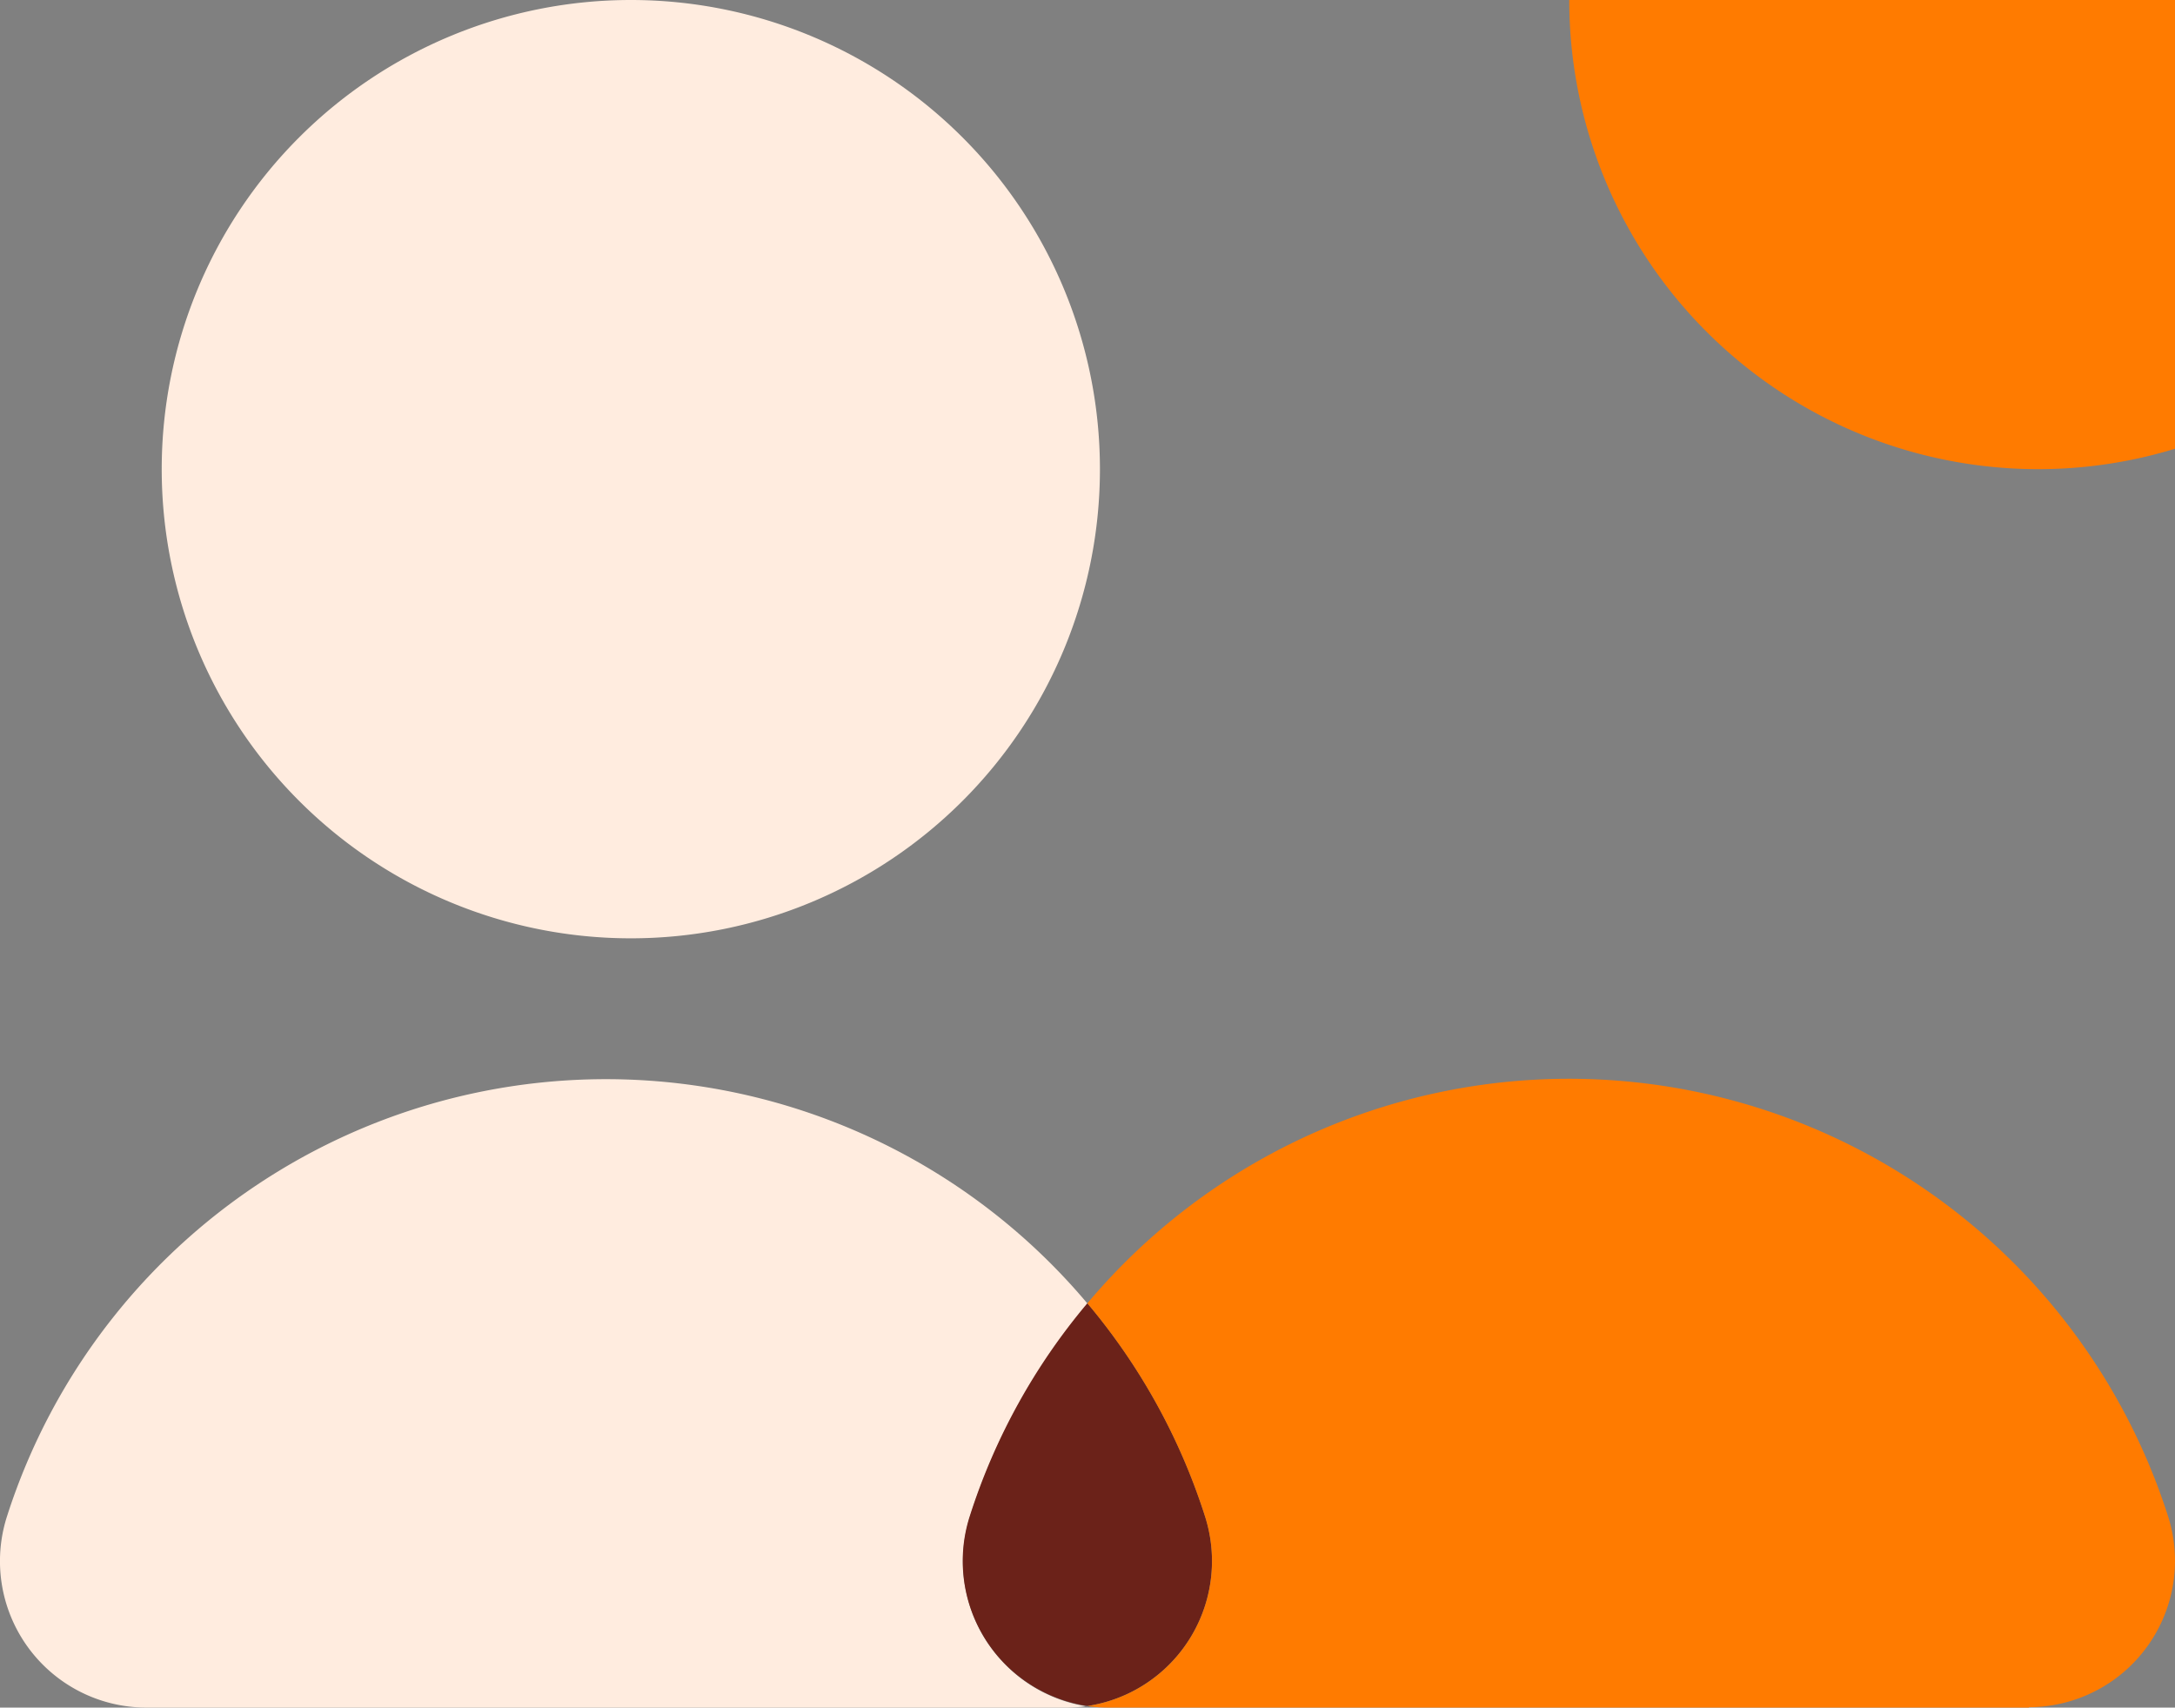 <svg id="Illo_HeadcountPlanning" xmlns="http://www.w3.org/2000/svg" width="49.332" height="38.726" viewBox="0 0 49.332 38.726">
  <rect x="0" y="0" width="49.332" height="38.726" fill="#808080" stroke="none"/>
  <path id="Path_210" data-name="Path 210" d="M903.6,479.55a10.64,10.64,0,1,1-10.64-10.64,10.64,10.64,0,0,1,10.64,10.64" transform="translate(-878.652 -468.91)" fill="#ffecdf"/>
  <path id="Path_211" data-name="Path 211" d="M982.03,479.55a10.636,10.636,0,1,1,.008,0" transform="translate(-935.805 -468.91)" fill="#ff7b00"/>
  <path id="Path_212" data-name="Path 212" d="M893.461,573.344a3.175,3.175,0,0,1-.485.035H872.108a3.321,3.321,0,0,1-3.15-4.341,14.264,14.264,0,0,1,24.508-4.818,14.179,14.179,0,0,0-2.664,4.818,3.326,3.326,0,0,0,2.664,4.316" transform="translate(-868.798 -534.653)" fill="#ffecdf"/>
  <path id="Path_213" data-name="Path 213" d="M952.117,586.994a3.326,3.326,0,0,1-2.664-4.316,14.181,14.181,0,0,1,2.664-4.818,14.181,14.181,0,0,1,2.664,4.818,3.326,3.326,0,0,1-2.664,4.316" transform="translate(-927.454 -548.304)" fill="#6b2219"/>
  <path id="Path_214" data-name="Path 214" d="M981.068,573.35H960.2a3.168,3.168,0,0,1-.486-.035A3.326,3.326,0,0,0,962.374,569a14.18,14.18,0,0,0-2.664-4.818A14.264,14.264,0,0,1,984.218,569a3.321,3.321,0,0,1-3.15,4.341" transform="translate(-935.047 -534.624)" fill="#ff7b00"/>
</svg>
